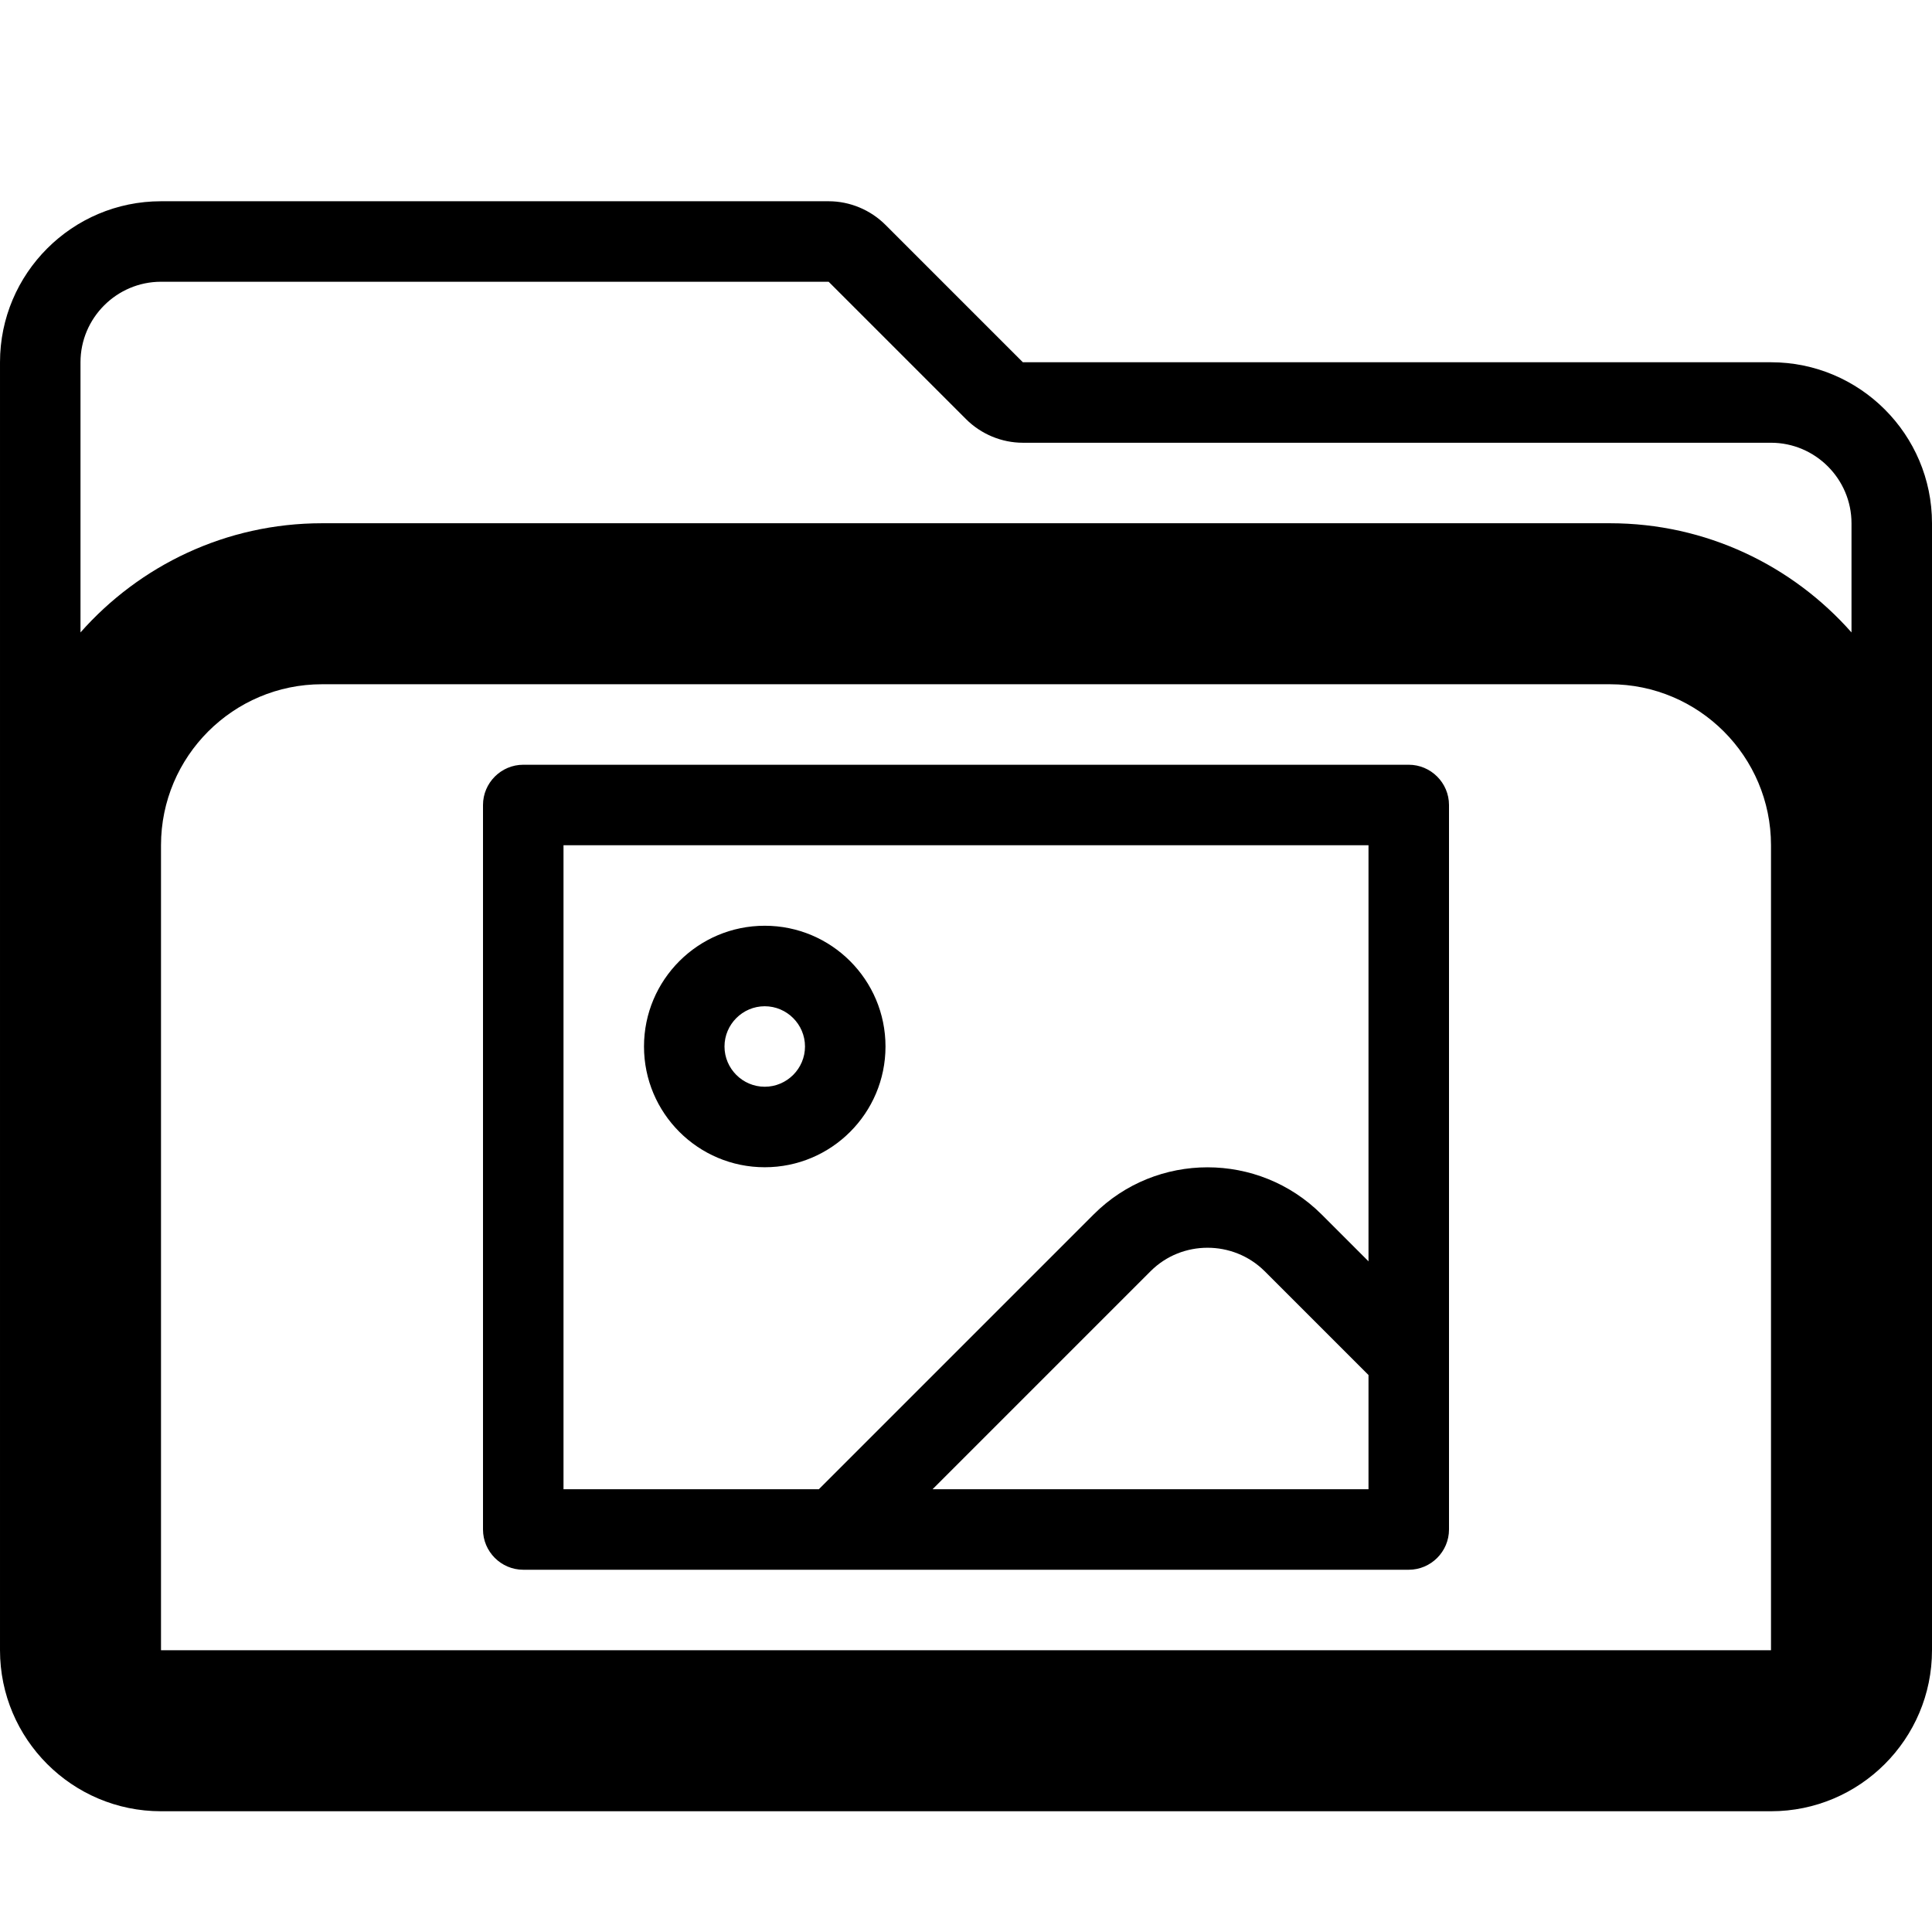<svg xmlns="http://www.w3.org/2000/svg" viewBox="0 0 1024 1024">
            <g transform="scale(1,-1) translate(0 -960)">
              <path d="M938.667 768h-396.533l-72.8 72.8c-8 8-18.933 12.533-30.133 12.533h-353.867c-47.067 0-85.333-38.267-85.333-85.333v-682.667c0-47.067 38.267-85.333 85.333-85.333h853.333c47.067 0 85.333 38.267 85.333 85.333v597.333c0 47.067-38.267 85.333-85.333 85.333zM938.667 85.334h-853.333v426.667c0 47.067 38.267 85.333 85.333 85.333h682.667c47.067 0 85.333-38.267 85.333-85.333v-426.667c0.133 0 0 0 0 0zM853.333 682.667h-682.667c-50.933 0-96.667-22.4-128-57.867v143.2c0 23.467 19.2 42.667 42.667 42.667h353.867l72.8-72.8c8-8 18.933-12.533 30.133-12.533h396.533c23.467 0 42.667-19.2 42.667-42.667v-57.867c-31.333 35.467-77.067 57.867-128 57.867zM746.667 554.667h-469.333c-11.733 0-21.333-9.6-21.333-21.333v-384c0-11.733 9.6-21.333 21.333-21.333h469.333c11.733 0 21.333 9.6 21.333 21.333v384c0 11.733-9.6 21.333-21.333 21.333zM298.667 512h426.667v-220.533l-24.933 24.933c-33.333 33.2-87.467 33.2-120.667 0l-145.733-145.733h-135.333v341.333zM494.267 170.667l115.6 115.6c16.533 16.533 43.733 16.533 60.4 0l55.067-55.067v-60.533h-231.067zM469.333 405.334c0 35.333-28.667 64-64 64s-64-28.667-64-64c0-35.333 28.667-64 64-64s64 28.667 64 64zM384 405.334c0 11.733 9.6 21.333 21.333 21.333s21.333-9.6 21.333-21.333-9.6-21.333-21.333-21.333-21.333 9.6-21.333 21.333z"/>
            </g></svg>